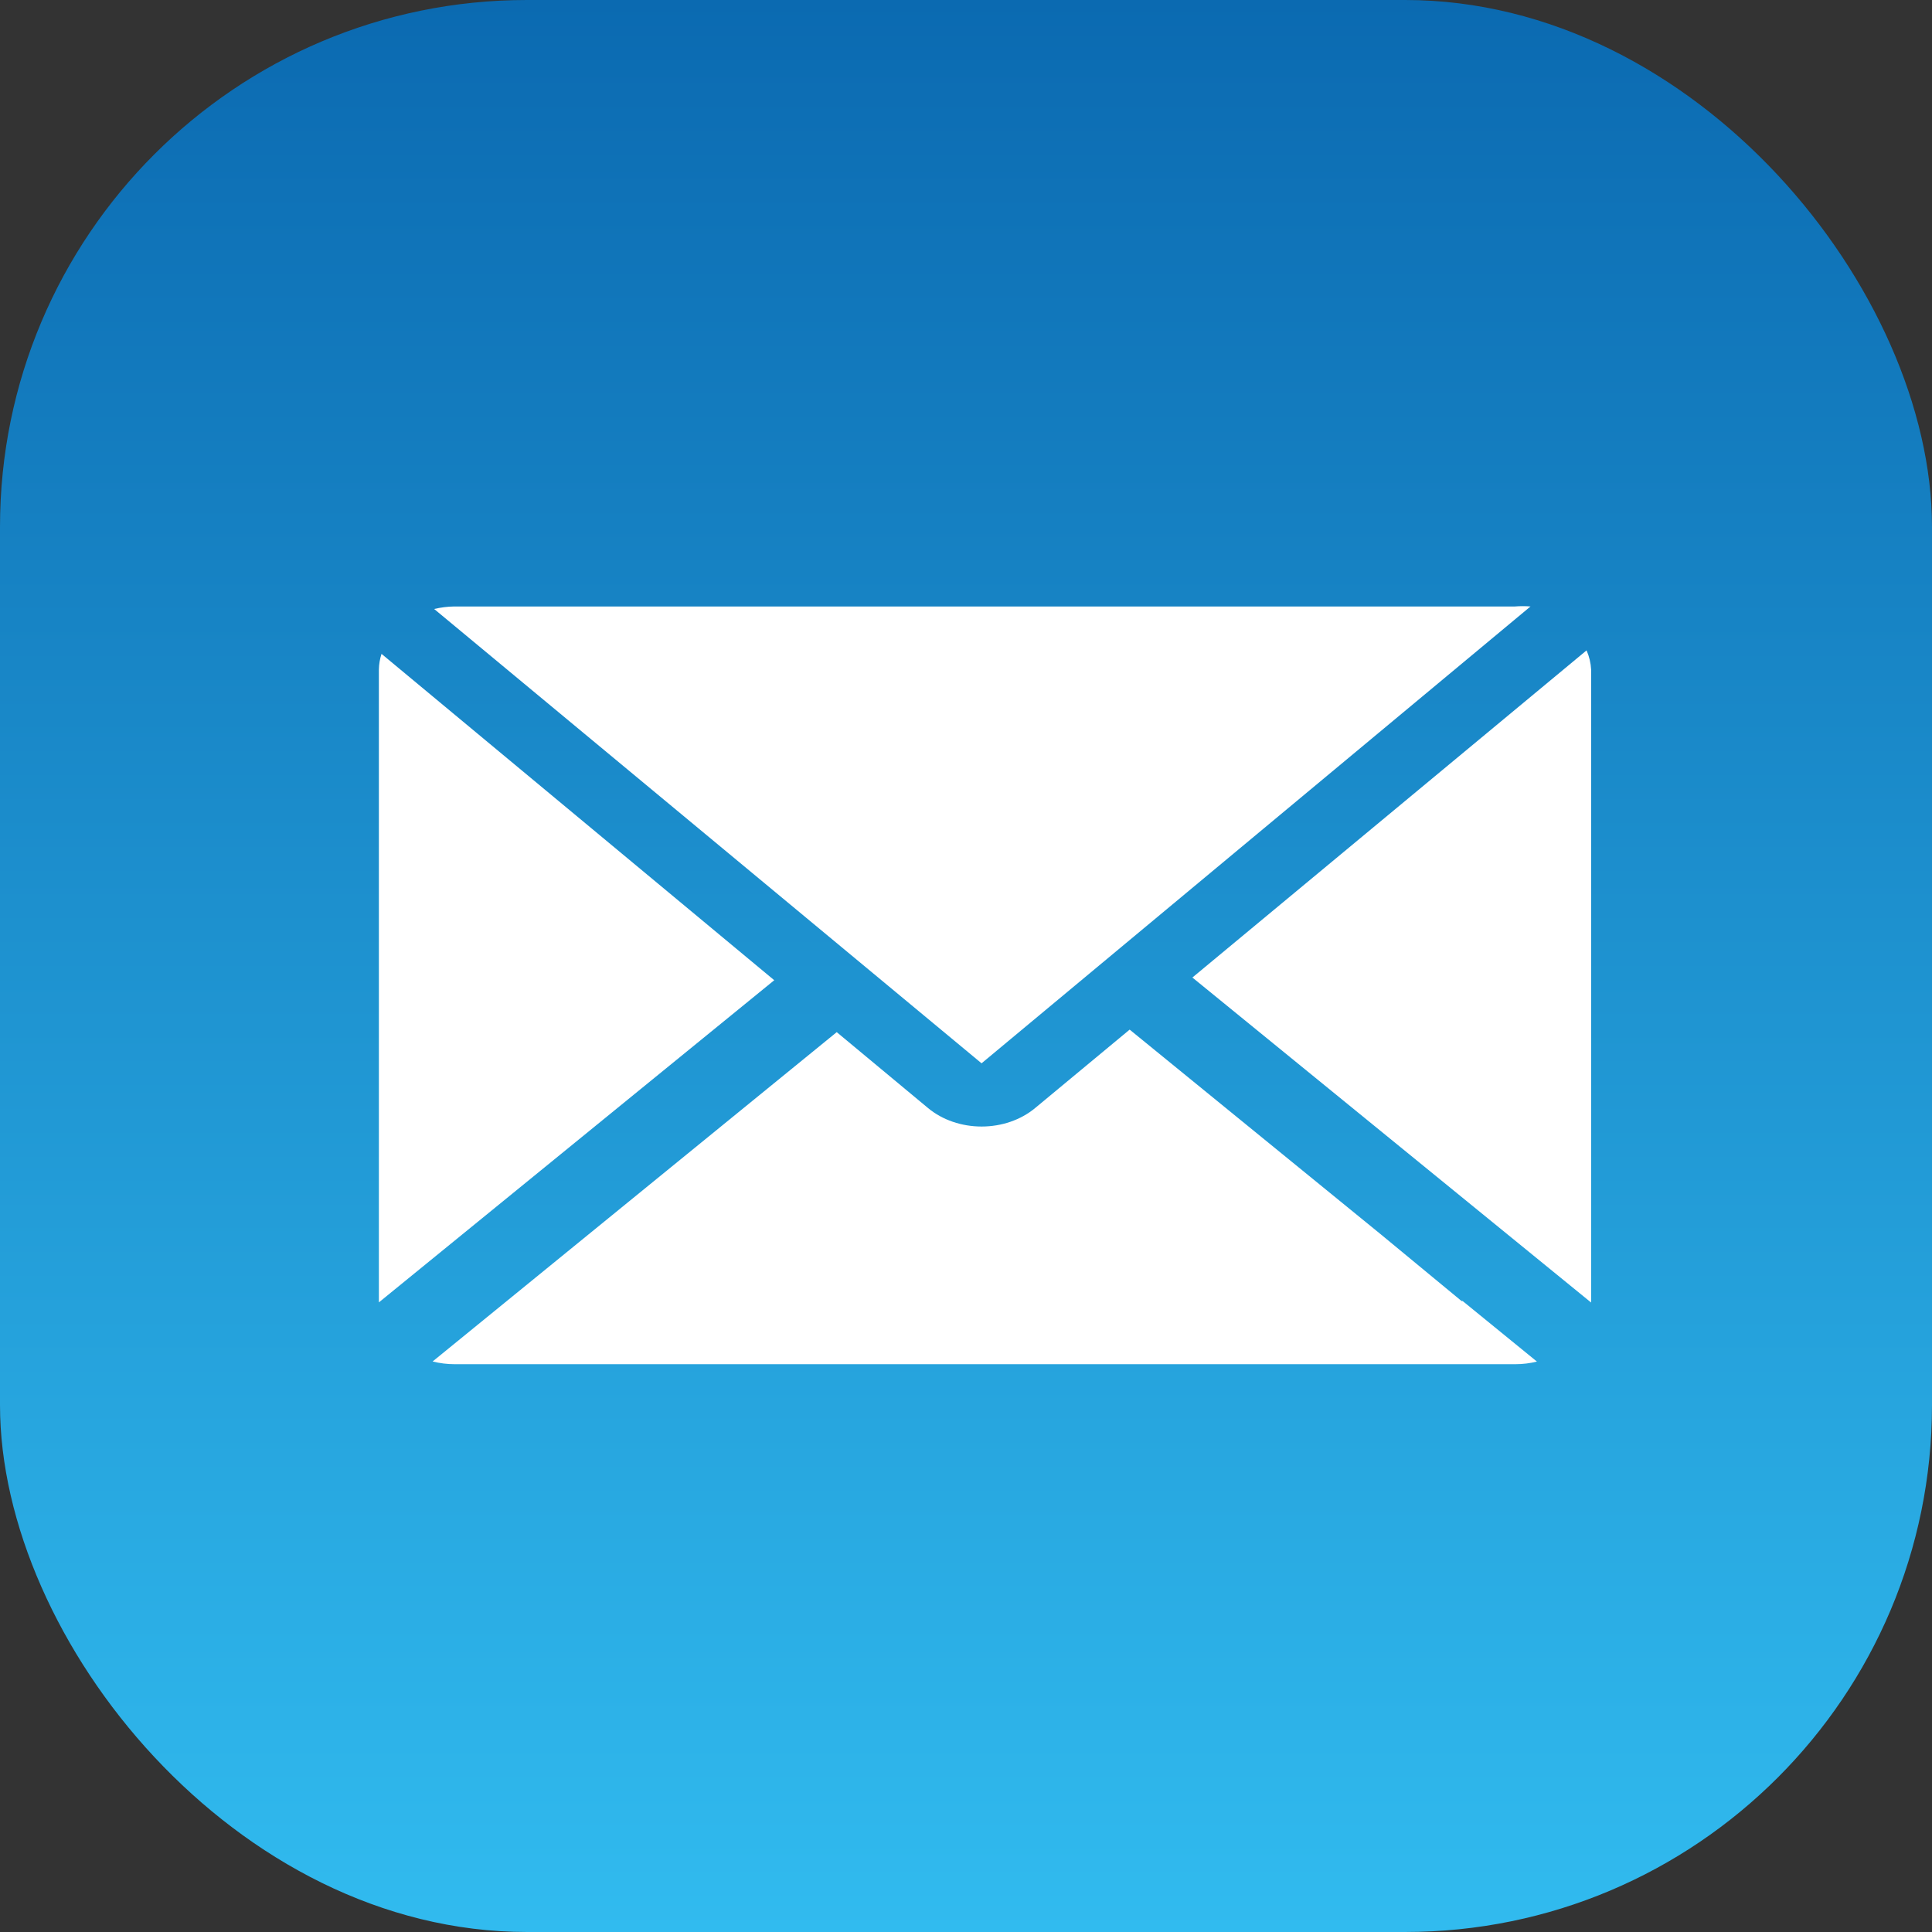 <svg width="55" height="55" viewBox="0 0 55 55" fill="none" xmlns="http://www.w3.org/2000/svg">
<rect x="0" y="0" width="55" height="55" fill="#333333" stroke="none"/>
<rect width="55" height="55" rx="15" fill="url(#paint0_linear_2_194)"/>
<path d="M43.57 17.265C43.423 17.253 43.275 17.253 43.127 17.265H12.931C12.738 17.268 12.546 17.292 12.36 17.337L27.943 30.27L43.57 17.265Z" fill="white"/>
<path fill-rule="evenodd" clip-rule="evenodd" d="M45.166 18.515L33.945 27.828L45.295 37.08C45.295 37.066 45.296 37.052 45.296 37.038V19.063C45.287 18.876 45.243 18.691 45.166 18.515ZM29.464 31.547L32.159 29.311L39.316 35.145L41.608 37.038H41.639L43.753 38.761C43.556 38.81 43.349 38.836 43.139 38.836H12.943C12.729 38.836 12.517 38.809 12.316 38.758L23.82 29.383L26.423 31.547C26.827 31.882 27.374 32.07 27.944 32.07C28.514 32.07 29.06 31.882 29.464 31.547ZM22.041 27.905L10.861 18.614C10.814 18.76 10.788 18.911 10.786 19.063V37.038C10.786 37.051 10.786 37.064 10.786 37.076L22.041 27.905Z" fill="white"/>
<defs>
<linearGradient id="paint0_linear_2_194" x1="27.5" y1="0" x2="27.5" y2="55" gradientUnits="userSpaceOnUse">
<stop stop-color="#0B6AB1"/>
<stop offset="1" stop-color="#31BBEF"/>
</linearGradient>
</defs>
</svg>
